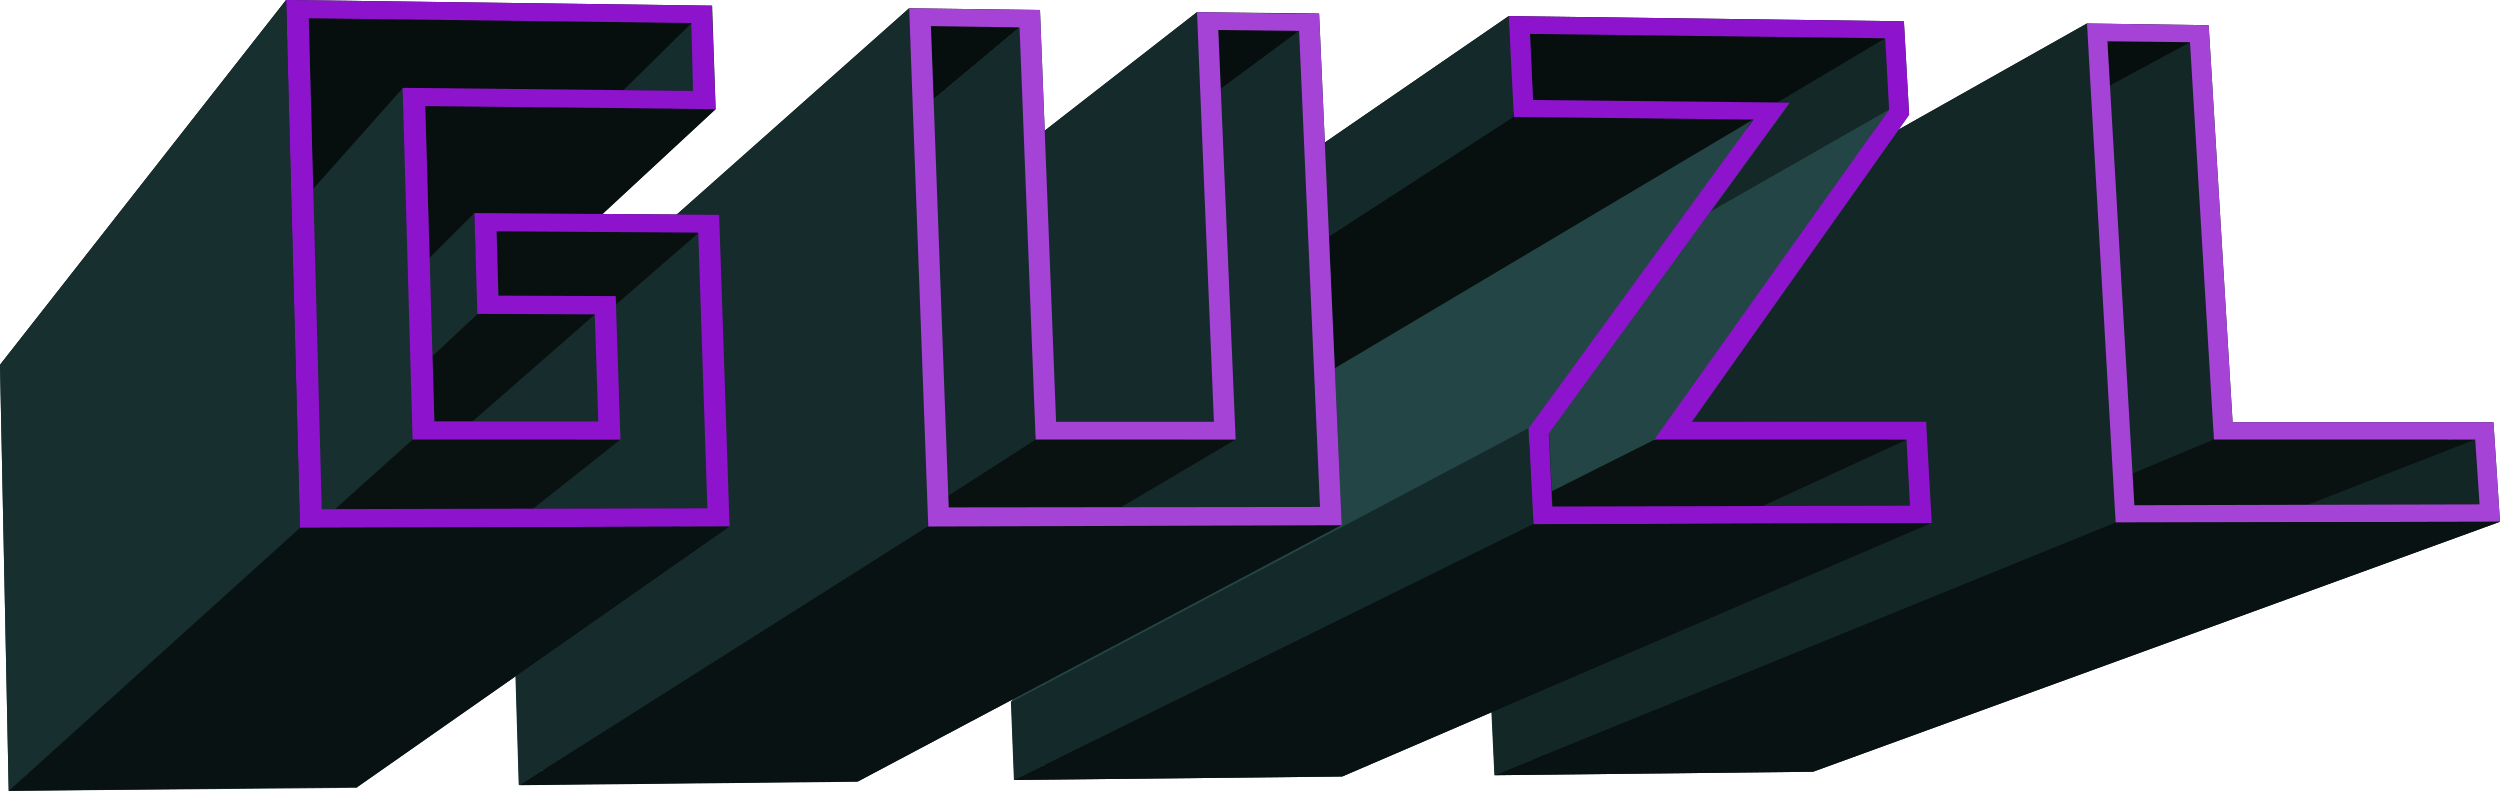 <?xml version="1.0" encoding="utf-8"?>
<!-- Generator: Adobe Illustrator 18.0.0, SVG Export Plug-In . SVG Version: 6.00 Build 0)  -->
<!DOCTYPE svg PUBLIC "-//W3C//DTD SVG 1.1//EN" "http://www.w3.org/Graphics/SVG/1.1/DTD/svg11.dtd">
<svg version="1.1" id="Layer_1" xmlns="http://www.w3.org/2000/svg" xmlns:xlink="http://www.w3.org/1999/xlink" x="0px" y="0px"
	 viewBox="0 0 575 181.9" enable-background="new 0 0 575 181.9" xml:space="preserve">
<g>
	<g enable-background="new    ">
		<g>
			<path fill="#1B3535" d="M366.2,159.2l49.8-0.4l1,18.7l-73.3,0.8l-4.4-93.7l23.2,0.1L366.2,159.2z M413.2,174.3l-0.6-12.2
				l-49.9,0.4L359,87.9l-15.8,0l4.1,87.1L413.2,174.3"/>
		</g>
		<g>
			<polygon fill="#132626" points="573.5,97.1 575,120 417,177.5 416,158.8 			"/>
		</g>
		<g>
			<polygon fill="#132626" points="570.3,116 413.2,174.3 412.5,162.1 569.3,101.1 			"/>
		</g>
		<g>
			<polygon fill="#070E0E" points="480,5.4 508,5.8 362.6,84.7 339.4,84.6 			"/>
		</g>
		<g>
			<polygon fill="#132727" points="508,5.8 513.5,97.1 366.2,159.2 362.6,84.7 			"/>
		</g>
		<g>
			<polygon fill="#070E0E" points="503.8,9.7 359,87.9 343.3,87.8 484.7,9.5 			"/>
		</g>
		<g>
			<polygon fill="#081111" points="513.5,97.1 573.5,97.1 416,158.8 366.2,159.2 			"/>
		</g>
		<g>
			<polygon fill="#132727" points="509.2,101.1 362.6,162.5 359,87.9 503.8,9.7 			"/>
		</g>
		<g>
			<polygon fill="#091111" points="569.3,101.1 412.5,162.1 362.6,162.5 509.2,101.1 			"/>
		</g>
		<g>
			<polygon fill="#091212" points="490.9,116.2 570.3,116 413.2,174.3 347.4,175 			"/>
		</g>
		<g>
			<polygon fill="#142727" points="484.7,9.5 490.9,116.2 347.4,175 343.3,87.8 			"/>
		</g>
		<g>
			<polygon fill="#142727" points="486.6,120.2 343.8,178.3 339.4,84.6 480,5.4 			"/>
		</g>
		<g>
			<path fill="#A443D6" d="M513.5,97.1l60,0L575,120l-88.4,0.2L480,5.4l28,0.4L513.5,97.1z M570.3,116l-1-14.9l-60.1,0l-5.5-91.4
				l-19-0.2l6.2,106.7L570.3,116"/>
		</g>
		<g>
			<polygon fill="#091212" points="575,120 417,177.5 343.8,178.3 486.6,120.2 			"/>
		</g>
	</g>
	<g enable-background="new    ">
		<g>
			<path fill="#1B3535" d="M304.6,84.5l0.8,17.6L263.5,160l44.4-0.4l0.8,19l-75.5,0.8l-0.7-18l43.1-58.2l-45.4,0l-0.7-18.9
				L304.6,84.5z M301.5,101.1l-0.6-13.3l-67.4-0.1l0.5,12.4l48.6,0l-46.2,62.4l0.5,13.6l67.8-0.7l-0.5-12.4l-47.8,0.4L301.5,101.1"
				/>
		</g>
		<g>
			<polygon fill="#142727" points="437.9,4.9 439.1,26.4 305.3,102.1 304.6,84.5 			"/>
		</g>
		<g>
			<polygon fill="#142828" points="434.5,25.2 301.5,101.1 300.9,87.8 433.6,8.8 			"/>
		</g>
		<g>
			<polygon fill="#142727" points="443,97.1 444.2,120.3 308.7,178.6 307.9,159.7 			"/>
		</g>
		<g>
			<polygon fill="#142828" points="439.4,116.3 304.8,175.4 304.2,163 438.6,101.1 			"/>
		</g>
		<g>
			<polygon fill="#070E0E" points="347,3.7 437.9,4.9 304.6,84.5 229.6,84.4 			"/>
		</g>
		<g>
			<polygon fill="#070E0E" points="433.6,8.8 300.9,87.8 233.6,87.7 351.9,7.8 			"/>
		</g>
		<g>
			<polygon fill="#070F0F" points="352.6,22.9 411.7,23.6 282.7,100 234.1,100 			"/>
		</g>
		<g>
			<polygon fill="#142929" points="351.9,7.8 352.6,22.9 234.1,100 233.6,87.7 			"/>
		</g>
		<g>
			<polygon fill="#070F0F" points="403.2,27.5 275.7,103.3 230.3,103.3 348.1,26.9 			"/>
		</g>
		<g>
			<polygon fill="#142929" points="348.1,26.9 230.3,103.3 229.6,84.4 347,3.7 			"/>
		</g>
		<g>
			<polygon fill="#234545" points="439.1,26.4 389.1,97 263.5,160 305.3,102.1 			"/>
		</g>
		<g>
			<polygon fill="#081111" points="389.1,97 443,97.1 307.9,159.7 263.5,160 			"/>
		</g>
		<g>
			<polygon fill="#234545" points="380.6,101.1 256.5,163.4 301.5,101.1 434.5,25.2 			"/>
		</g>
		<g>
			<polygon fill="#091111" points="438.6,101.1 304.2,163 256.5,163.4 380.6,101.1 			"/>
		</g>
		<g>
			<polygon fill="#234545" points="411.7,23.6 356.3,99.7 236.5,162.4 282.7,100 			"/>
		</g>
		<g>
			<polygon fill="#234545" points="351.5,98.5 232.6,161.5 275.7,103.3 403.2,27.5 			"/>
		</g>
		<g>
			<polygon fill="#091212" points="357.1,116.5 439.4,116.3 304.8,175.4 237,176.1 			"/>
		</g>
		<g>
			<polygon fill="#142929" points="356.3,99.7 357.1,116.5 237,176.1 236.5,162.4 			"/>
		</g>
		<g>
			<path fill="#8D14CC" d="M437.9,4.9l1.2,21.5l-50,70.6l53.9,0l1.3,23.3l-91.6,0.3l-1.1-22.1l51.7-71l-55.1-0.6L347,3.7L437.9,4.9z
				 M434.5,25.2l-0.9-16.4l-81.7-1l0.7,15.2l59,0.6l-55.4,76.1l0.8,16.8l82.3-0.2l-0.8-15.2l-58,0L434.5,25.2"/>
		</g>
		<g>
			<polygon fill="#142929" points="352.6,120.6 233.3,179.4 232.6,161.5 351.5,98.5 			"/>
		</g>
		<g>
			<polygon fill="#091212" points="444.2,120.3 308.7,178.6 233.3,179.4 352.6,120.6 			"/>
		</g>
	</g>
	<g enable-background="new    ">
		<g>
			<path fill="#1B3535" d="M170.7,84.2l23,0l3.4,95.5l-77.8,0.8l-2.9-96.5l24.6,0.1l2.4,76.8l29.7-0.2L170.7,84.2z M193.1,176.5
				L190,87.6l-15.3,0l2.6,76.5l-37.6,0.3l-2.4-76.9l-16.7,0l2.7,89.8L193.1,176.5"/>
		</g>
		<g>
			<polygon fill="#070E0E" points="275.3,2.8 303.4,3.1 193.8,84.3 170.7,84.2 			"/>
		</g>
		<g>
			<polygon fill="#152929" points="303.4,3.1 308.6,120.7 197.2,179.8 193.8,84.3 			"/>
		</g>
		<g>
			<polygon fill="#070E0E" points="298.8,7.1 190,87.6 174.7,87.6 280.2,6.9 			"/>
		</g>
		<g>
			<polygon fill="#152A2A" points="303.6,116.6 193.1,176.5 190,87.6 298.8,7.1 			"/>
		</g>
		<g>
			<polygon fill="#152A2A" points="280.2,6.9 284.2,101.1 177.4,164.1 174.7,87.6 			"/>
		</g>
		<g>
			<polygon fill="#152A2A" points="279.3,97 173.3,160.8 170.7,84.2 275.3,2.8 			"/>
		</g>
		<g>
			<polygon fill="#070E0E" points="209.1,1.9 239.2,2.3 141.2,84.2 116.5,84.1 			"/>
		</g>
		<g>
			<polygon fill="#152B2B" points="239.2,2.3 242.9,97 143.6,161 141.2,84.2 			"/>
		</g>
		<g>
			<polygon fill="#070E0E" points="234.5,6.3 137.3,87.5 120.6,87.5 214.1,6 			"/>
		</g>
		<g>
			<polygon fill="#081111" points="242.9,97 279.3,97 173.3,160.8 143.6,161 			"/>
		</g>
		<g>
			<polygon fill="#091111" points="284.2,101.1 177.4,164.1 139.7,164.4 238.2,101.1 			"/>
		</g>
		<g>
			<polygon fill="#152B2B" points="238.2,101.1 139.7,164.4 137.3,87.5 234.5,6.3 			"/>
		</g>
		<g>
			<polygon fill="#091212" points="218.2,116.8 303.6,116.6 193.1,176.5 123.3,177.2 			"/>
		</g>
		<g>
			<polygon fill="#162B2B" points="214.1,6 218.2,116.8 123.3,177.2 120.6,87.5 			"/>
		</g>
		<g>
			<polygon fill="#091212" points="308.6,120.7 197.2,179.8 119.4,180.6 213.5,121 			"/>
		</g>
		<g>
			<polygon fill="#162B2B" points="213.5,121 119.4,180.6 116.5,84.1 209.1,1.9 			"/>
		</g>
		<g>
			<path fill="#A443D6" d="M275.3,2.8l28.1,0.4l5.2,117.6l-95.1,0.3L209.1,1.9l30.1,0.4l3.7,94.7l36.3,0L275.3,2.8z M303.6,116.6
				L298.8,7.1l-18.6-0.2l4,94.2l-46,0l-3.7-94.8L214.1,6l4.1,110.7L303.6,116.6"/>
		</g>
	</g>
	<g enable-background="new    ">
		<g>
			<path fill="#1B3535" d="M80.1,103.4l-54.3,0l1.3,58.6l30.6-0.2l-0.5-19.9l-22,0.1l-0.4-18.7l45.8-0.1l1.6,58L2,181.9l-2-98
				L79.6,84L80.1,103.4z M61.9,165l-38.8,0.3L21.7,100l54.3,0l-0.3-12.6L4.1,87.3l1.9,91.1l72-0.7l-1.4-51.2L39,126.6l0.3,11.9
				l21.9-0.1L61.9,165"/>
		</g>
		<g>
			<polygon fill="#162D2D" points="163.8,1.3 164.6,25.1 80.1,103.4 79.6,84 			"/>
		</g>
		<g>
			<polygon fill="#070E0E" points="65.8,0 163.8,1.3 79.6,84 0,83.9 			"/>
		</g>
		<g>
			<polygon fill="#162D2D" points="159.5,20.9 76,100 75.7,87.4 159,5.3 			"/>
		</g>
		<g>
			<polygon fill="#162D2D" points="165.4,49.4 167.8,121.1 82.2,181 80.6,123.1 			"/>
		</g>
		<g>
			<polygon fill="#070E0E" points="159,5.3 75.7,87.4 4.1,87.3 71,4.2 			"/>
		</g>
		<g>
			<polygon fill="#070F0F" points="92.7,20.2 159.5,20.9 76,100 21.7,100 			"/>
		</g>
		<g>
			<polygon fill="#070F0F" points="164.6,25.1 80.1,103.4 25.8,103.4 97.8,24.4 			"/>
		</g>
		<g>
			<polygon fill="#080F0F" points="109.1,49 165.4,49.4 80.6,123.1 34.9,123.2 			"/>
		</g>
		<g>
			<polygon fill="#162D2D" points="162.7,116.9 78.1,177.7 76.7,126.4 160.6,53.6 			"/>
		</g>
		<g>
			<polygon fill="#081010" points="160.6,53.6 76.7,126.4 39,126.6 114.2,53.3 			"/>
		</g>
		<g>
			<polygon fill="#172D2D" points="141.7,68.1 142.7,101.1 61.9,165 61.3,138.4 			"/>
		</g>
		<g>
			<polygon fill="#081010" points="114.7,68 141.7,68.1 61.3,138.4 39.3,138.5 			"/>
		</g>
		<g>
			<polygon fill="#172D2D" points="137.6,96.9 57.8,161.7 57.3,141.8 136.8,72.3 			"/>
		</g>
		<g>
			<polygon fill="#172E2E" points="114.2,53.3 114.7,68 39.3,138.5 39,126.6 			"/>
		</g>
		<g>
			<polygon fill="#081010" points="136.8,72.3 57.3,141.8 35.3,141.9 109.8,72.2 			"/>
		</g>
		<g>
			<polygon fill="#172E2E" points="109.8,72.2 35.3,141.9 34.9,123.2 109.1,49 			"/>
		</g>
		<g>
			<polygon fill="#172E2E" points="97.8,24.4 99.9,96.9 27.2,161.9 25.8,103.4 			"/>
		</g>
		<g>
			<polygon fill="#081111" points="99.9,96.9 137.6,96.9 57.8,161.7 27.2,161.9 			"/>
		</g>
		<g>
			<polygon fill="#172F2F" points="94.9,101.1 23.2,165.4 21.7,100 92.7,20.2 			"/>
		</g>
		<g>
			<polygon fill="#091111" points="142.7,101.1 61.9,165 23.2,165.4 94.9,101.1 			"/>
		</g>
		<g>
			<polygon fill="#091212" points="73.9,117.1 162.7,116.9 78.1,177.7 6.1,178.4 			"/>
		</g>
		<g>
			<polygon fill="#182F2F" points="71,4.2 73.9,117.1 6.1,178.4 4.1,87.3 			"/>
		</g>
		<g>
			<path fill="#8D14CC" d="M164.6,25.1l-66.8-0.7l2.1,72.5l37.7,0l-0.8-24.6l-27-0.1L109.1,49l56.3,0.4l2.4,71.7L69,121.4L65.8,0
				l97.9,1.3L164.6,25.1z M142.7,101.1l-47.8,0l-2.3-80.9l66.8,0.7L159,5.3L71,4.2l3,112.9l88.7-0.2l-2.1-63.4l-46.4-0.3l0.4,14.8
				l27,0.1L142.7,101.1"/>
		</g>
		<g>
			<polygon fill="#182F2F" points="69,121.4 2,181.9 0,83.9 65.8,0 			"/>
		</g>
		<g>
			<polygon fill="#091212" points="167.8,121.1 82.2,181 2,181.9 69,121.4 			"/>
		</g>
	</g>
</g>
</svg>
